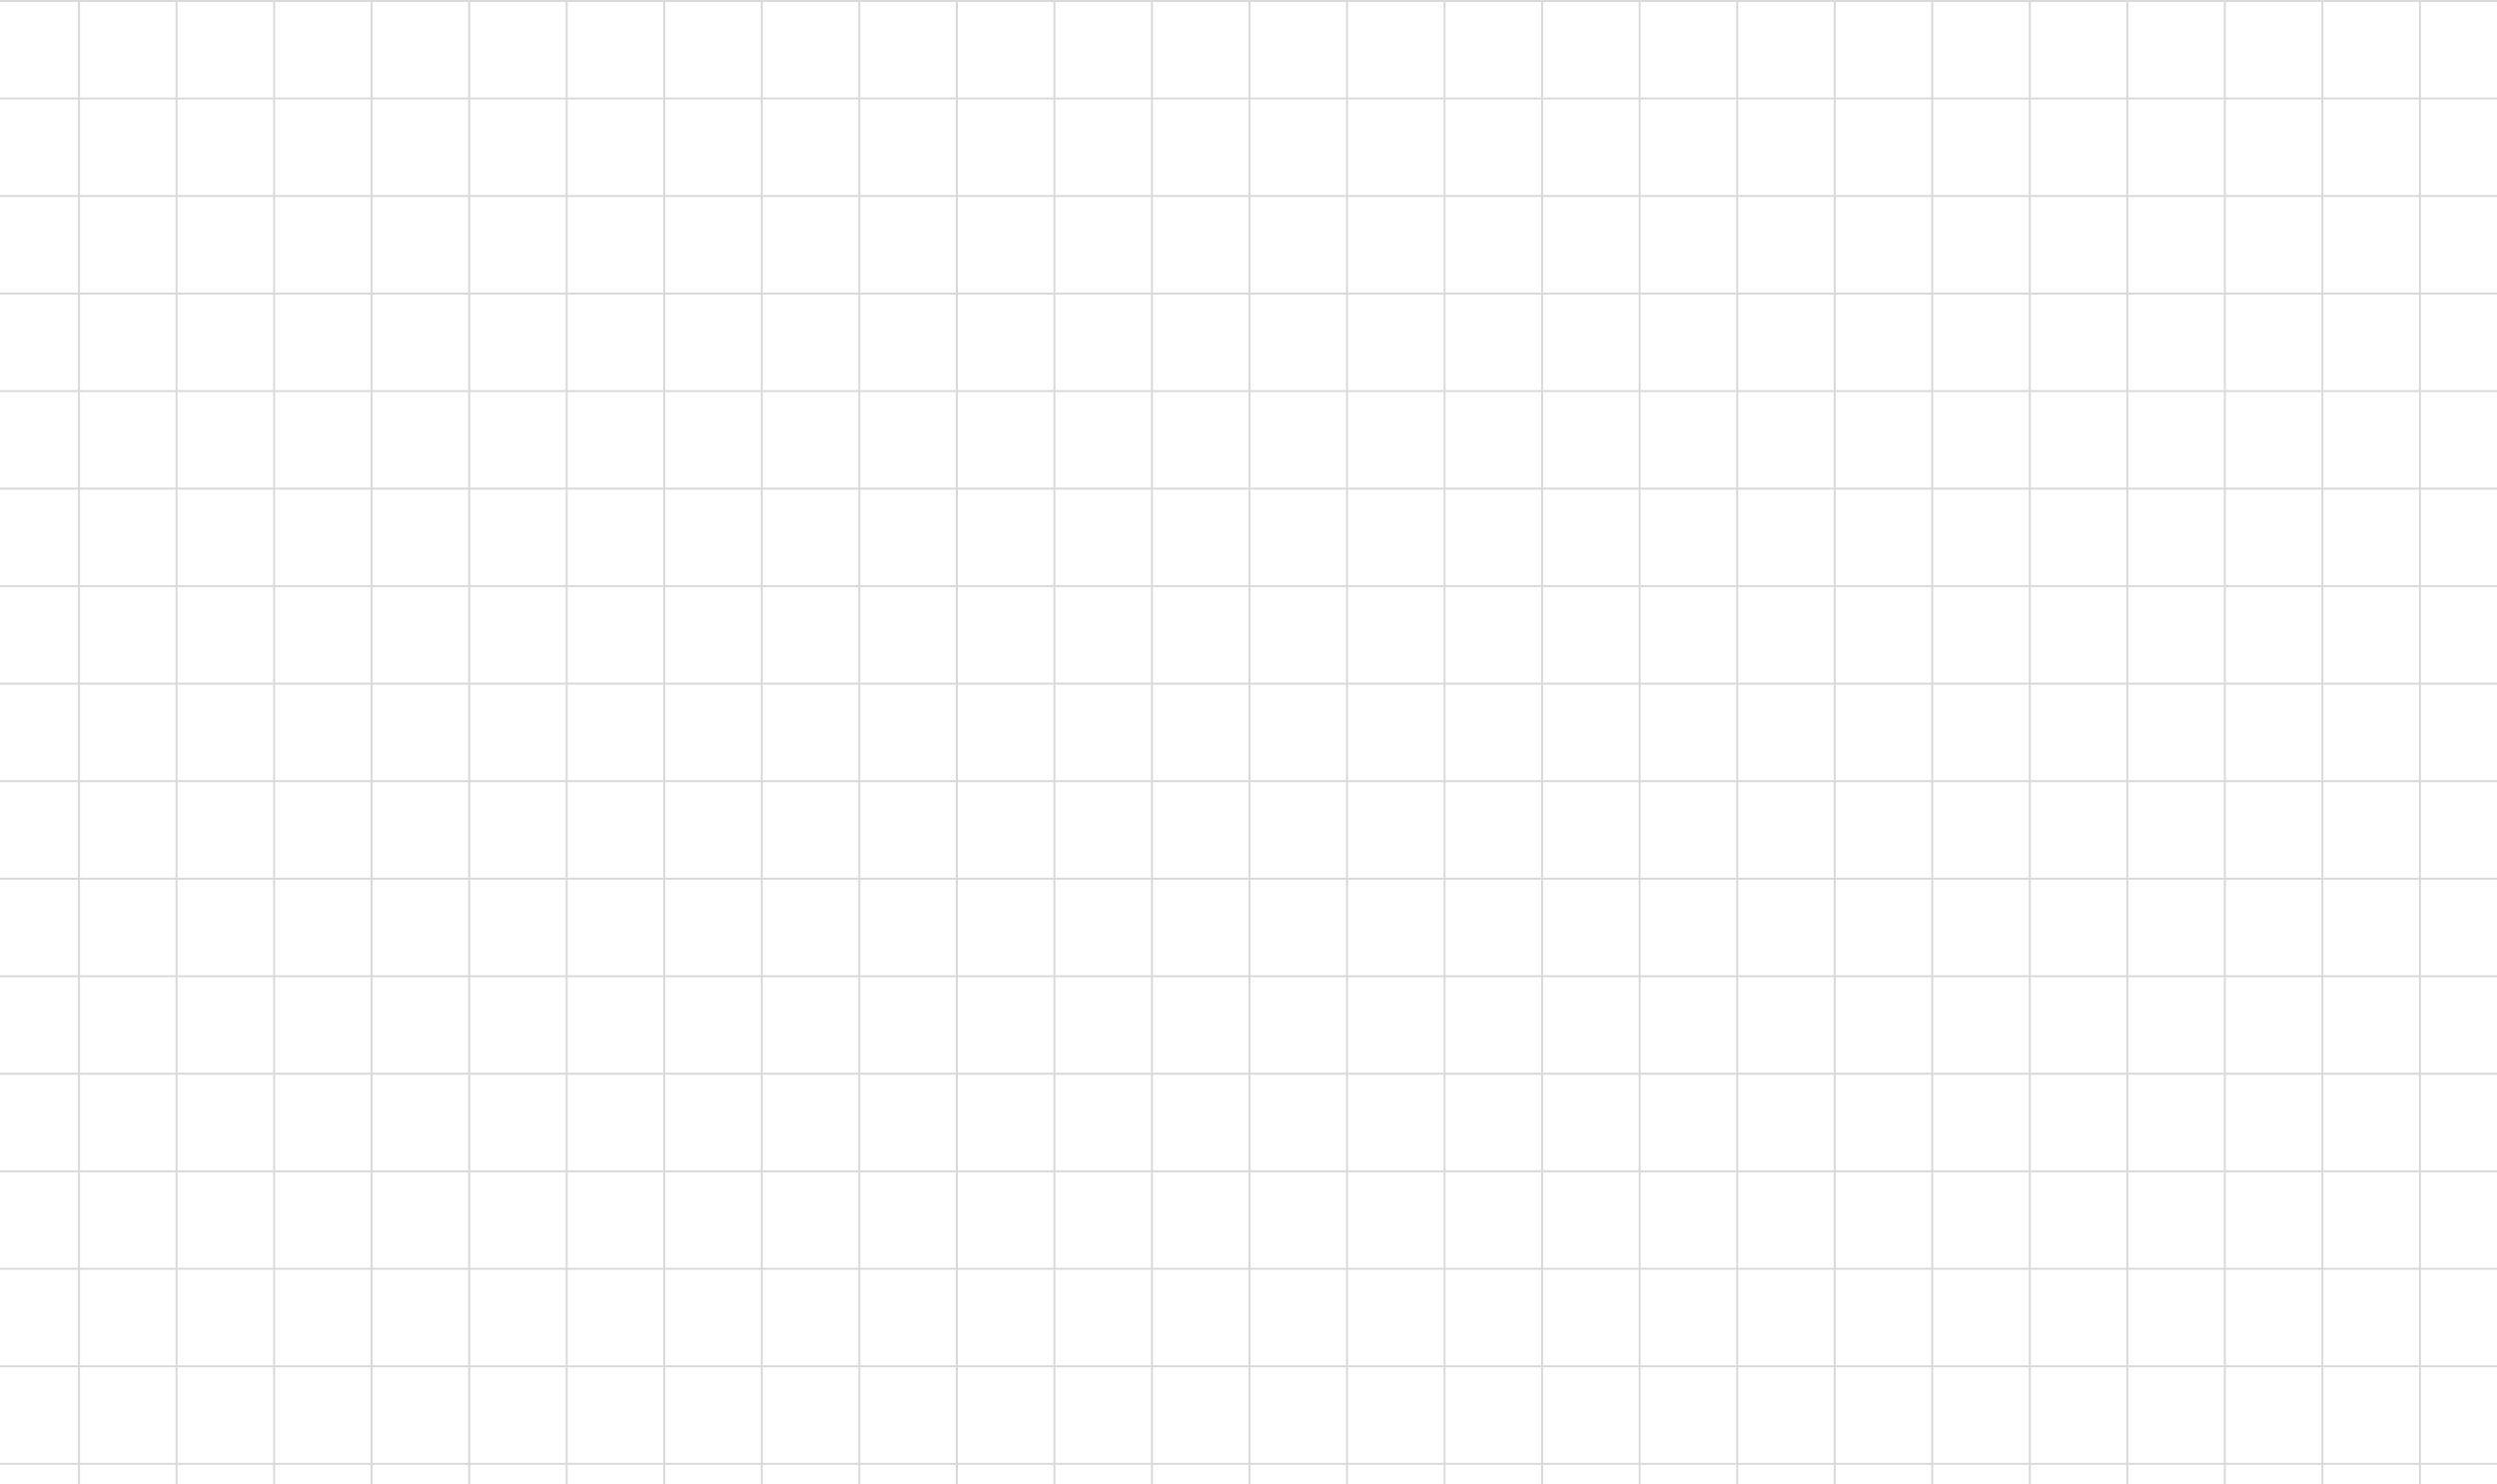 <svg width="1280" height="761" viewBox="0 0 1280 761" fill="none" xmlns="http://www.w3.org/2000/svg">
<line x1="2.18557e-08" y1="750.5" x2="1280" y2="750.5" stroke="#D9D9D9"/>
<line x1="2.18557e-08" y1="700.5" x2="1280" y2="700.5" stroke="#D9D9D9"/>
<line x1="2.18557e-08" y1="650.5" x2="1280" y2="650.5" stroke="#D9D9D9"/>
<line x1="2.18557e-08" y1="600.5" x2="1280" y2="600.5" stroke="#D9D9D9"/>
<line x1="2.18557e-08" y1="550.5" x2="1280" y2="550.5" stroke="#D9D9D9"/>
<line x1="2.18557e-08" y1="500.5" x2="1280" y2="500.5" stroke="#D9D9D9"/>
<line x1="2.18557e-08" y1="450.5" x2="1280" y2="450.5" stroke="#D9D9D9"/>
<line x1="2.18557e-08" y1="400.5" x2="1280" y2="400.5" stroke="#D9D9D9"/>
<line x1="2.18557e-08" y1="350.5" x2="1280" y2="350.5" stroke="#D9D9D9"/>
<line x1="2.18557e-08" y1="300.5" x2="1280" y2="300.5" stroke="#D9D9D9"/>
<line x1="2.18557e-08" y1="250.5" x2="1280" y2="250.5" stroke="#D9D9D9"/>
<line x1="2.18557e-08" y1="200.5" x2="1280" y2="200.5" stroke="#D9D9D9"/>
<line x1="2.18557e-08" y1="150.5" x2="1280" y2="150.5" stroke="#D9D9D9"/>
<line x1="2.18557e-08" y1="100.5" x2="1280" y2="100.5" stroke="#D9D9D9"/>
<line x1="2.18557e-08" y1="50.5" x2="1280" y2="50.5" stroke="#D9D9D9"/>
<line x1="2.18557e-08" y1="0.5" x2="1280" y2="0.5" stroke="#D9D9D9"/>
<line x1="40.5" y1="1" x2="40.5" y2="761" stroke="#D9D9D9"/>
<line x1="90.5" y1="1" x2="90.5" y2="761" stroke="#D9D9D9"/>
<line x1="140.5" y1="1" x2="140.5" y2="761" stroke="#D9D9D9"/>
<line x1="190.5" y1="1" x2="190.5" y2="761" stroke="#D9D9D9"/>
<line x1="240.5" y1="1" x2="240.5" y2="761" stroke="#D9D9D9"/>
<line x1="290.5" y1="1" x2="290.5" y2="761" stroke="#D9D9D9"/>
<line x1="340.5" y1="1" x2="340.5" y2="761" stroke="#D9D9D9"/>
<line x1="390.5" y1="1" x2="390.5" y2="761" stroke="#D9D9D9"/>
<line x1="440.5" y1="1" x2="440.5" y2="761" stroke="#D9D9D9"/>
<line x1="490.5" y1="1" x2="490.5" y2="761" stroke="#D9D9D9"/>
<line x1="540.5" y1="1" x2="540.5" y2="761" stroke="#D9D9D9"/>
<line x1="590.5" y1="1" x2="590.5" y2="761" stroke="#D9D9D9"/>
<line x1="640.5" y1="1" x2="640.5" y2="761" stroke="#D9D9D9"/>
<line x1="690.5" y1="1" x2="690.5" y2="761" stroke="#D9D9D9"/>
<line x1="740.5" y1="1" x2="740.5" y2="761" stroke="#D9D9D9"/>
<line x1="790.5" y1="1" x2="790.5" y2="761" stroke="#D9D9D9"/>
<line x1="840.5" y1="1" x2="840.5" y2="761" stroke="#D9D9D9"/>
<line x1="890.5" y1="1" x2="890.5" y2="761" stroke="#D9D9D9"/>
<line x1="940.5" y1="1" x2="940.5" y2="761" stroke="#D9D9D9"/>
<line x1="990.5" y1="1" x2="990.5" y2="761" stroke="#D9D9D9"/>
<line x1="1040.5" y1="1" x2="1040.5" y2="761" stroke="#D9D9D9"/>
<line x1="1090.5" y1="1" x2="1090.5" y2="761" stroke="#D9D9D9"/>
<line x1="1140.5" y1="1" x2="1140.5" y2="761" stroke="#D9D9D9"/>
<line x1="1190.5" y1="1" x2="1190.5" y2="761" stroke="#D9D9D9"/>
<line x1="1240.5" y1="1" x2="1240.5" y2="761" stroke="#D9D9D9"/>
</svg>
